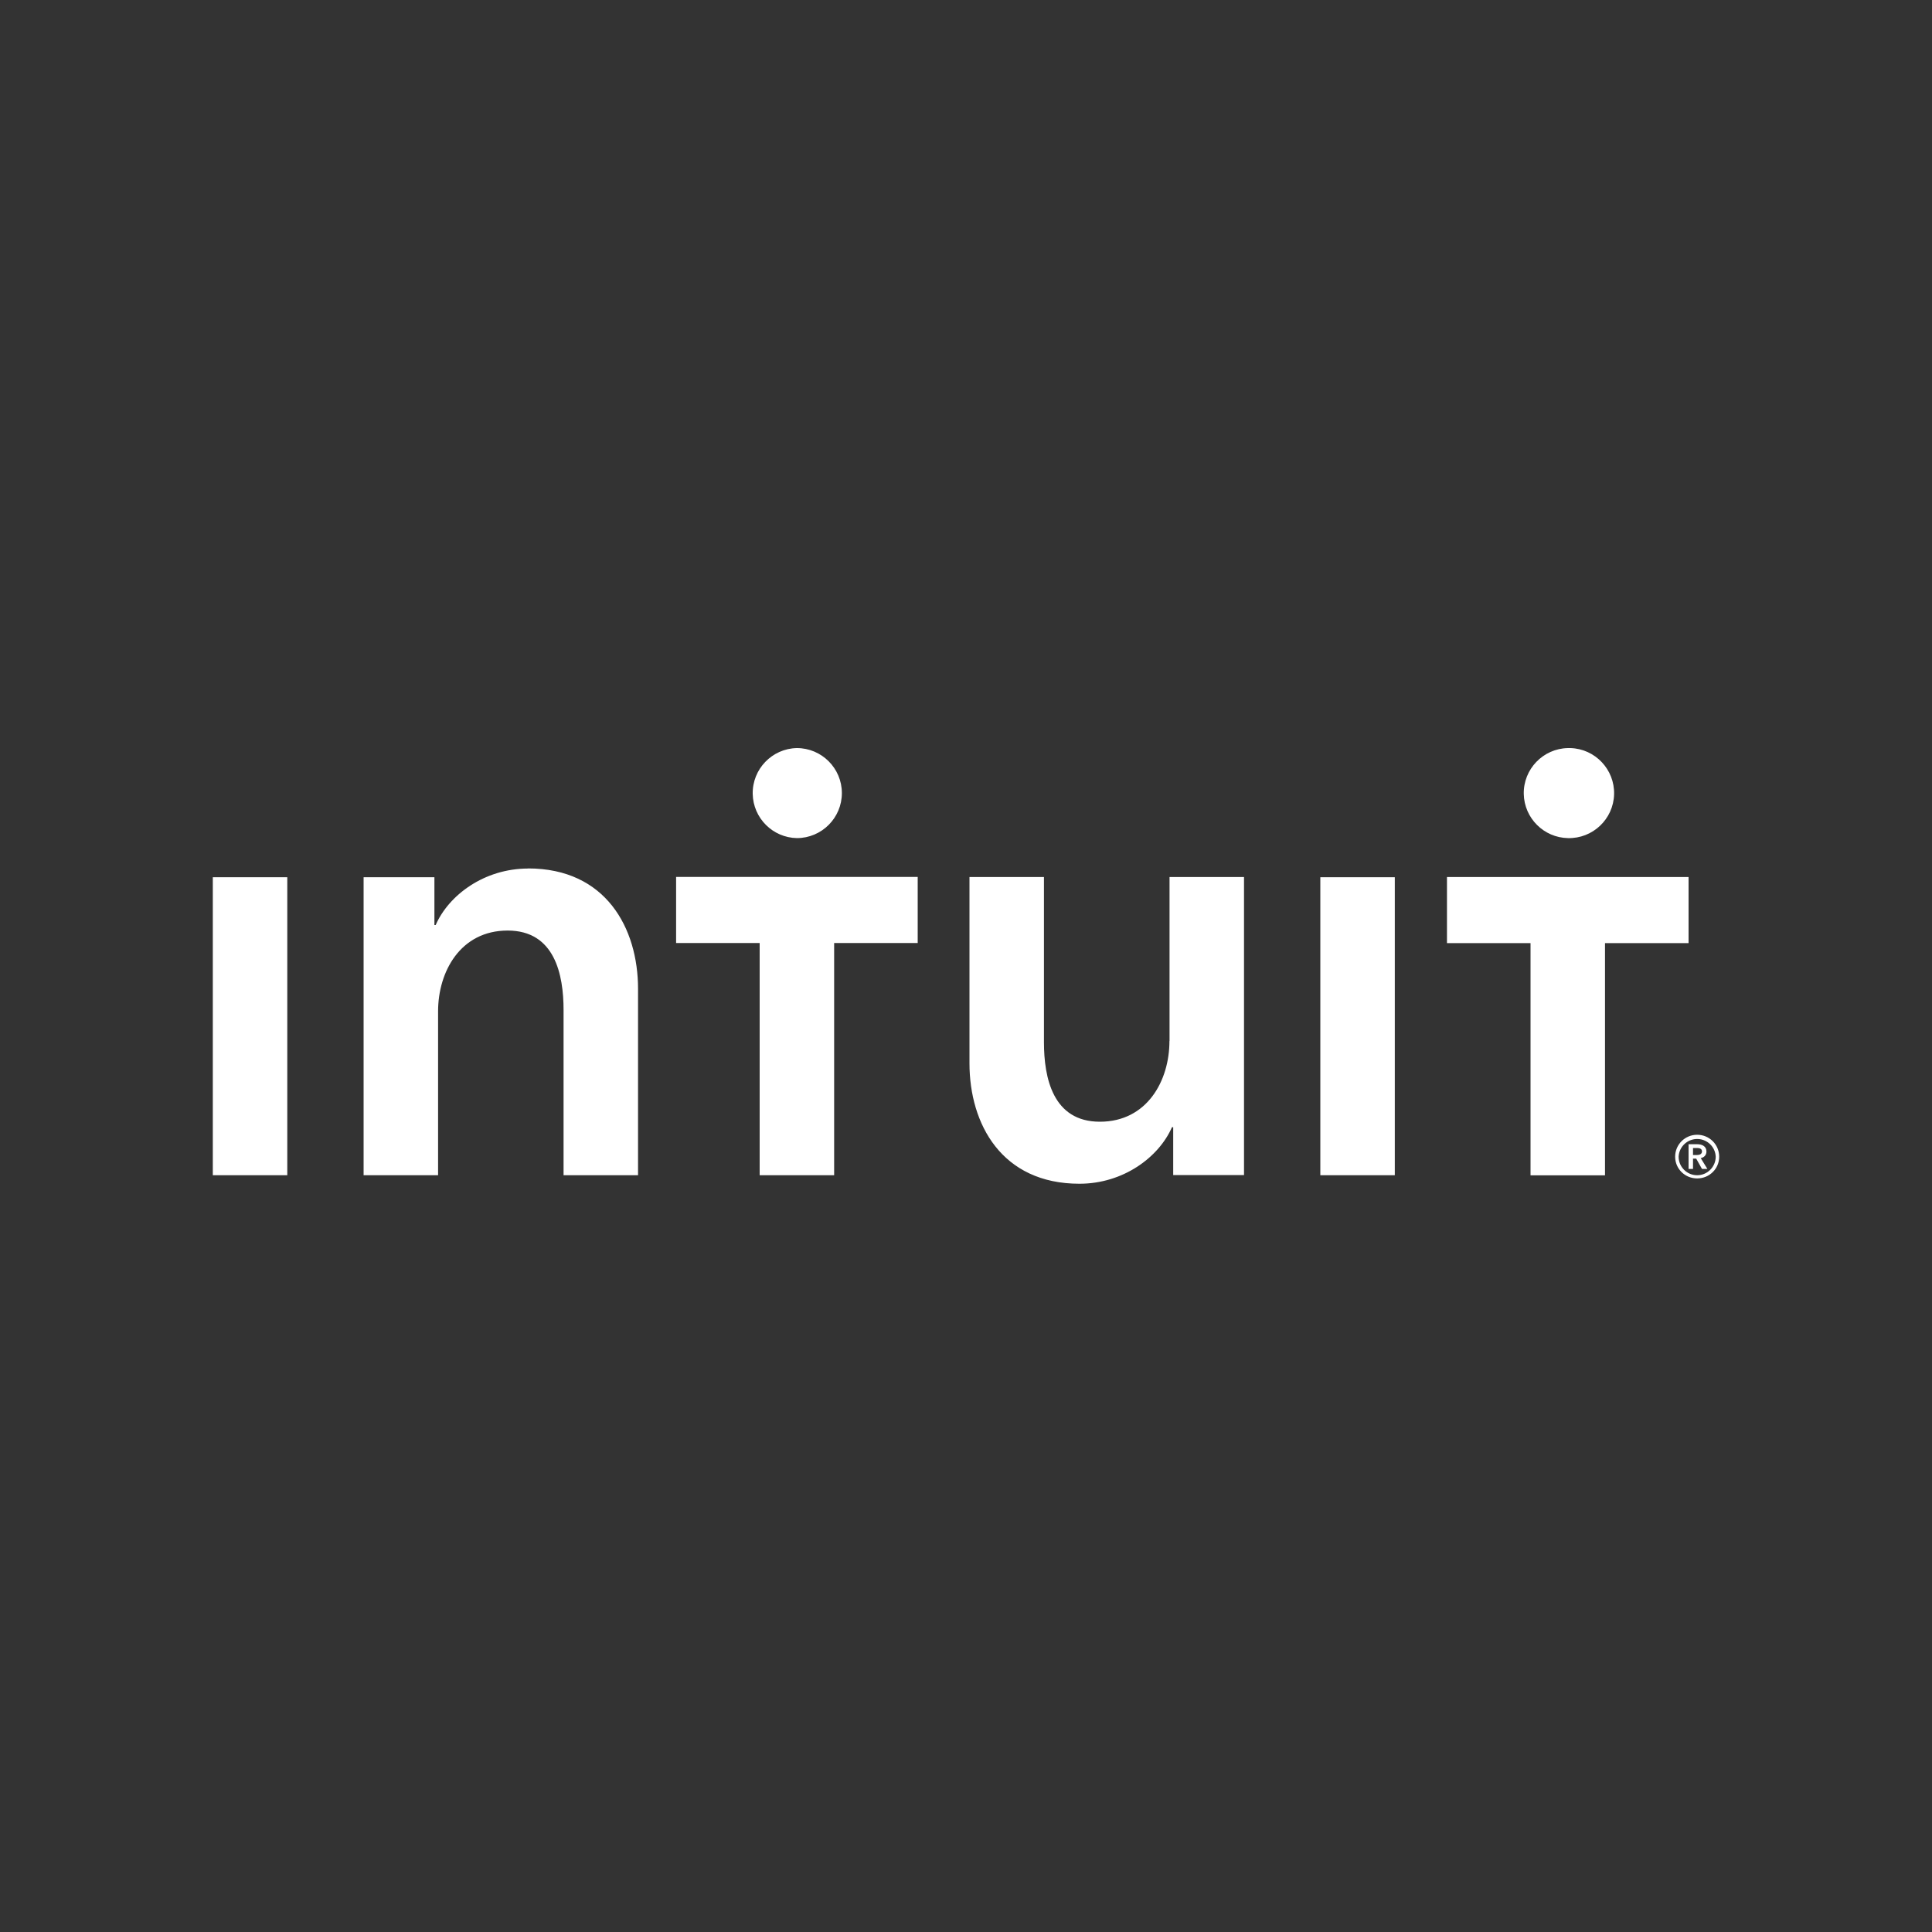 <?xml version="1.0" encoding="UTF-8"?><svg id="a" xmlns="http://www.w3.org/2000/svg" viewBox="0 0 200 200"><rect x="0" y="0" width="200" height="200" fill="#333333" stroke="none"/><defs><style>.h{fill:#fff;fill-rule:evenodd;stroke-width:0px;}</style></defs><g id="b"><g id="c"><path id="d" class="h" d="M175.69,121.66c-1.06,0-1.92-.86-1.92-1.92.05-1.06.95-1.88,2.01-1.83.99.04,1.79.84,1.83,1.83,0,1.05-.86,1.92-1.92,1.92ZM175.69,117.47c-1.26,0-2.28,1.01-2.28,2.27s1.02,2.25,2.28,2.25,2.28-.99,2.28-2.25-1.02-2.27-2.28-2.27ZM175.26,119.57v-.73h.42c.24,0,.51.07.51.35,0,.31-.3.38-.56.38h-.37ZM176.65,119.2c0-.55-.47-.75-.95-.75h-.9v2.56h.46v-1.07h.33l.6,1.07h.56l-.69-1.12c.36-.08.59-.32.59-.69h0ZM162.3,86.76c2.57.07,4.72-1.96,4.79-4.53.07-2.57-1.96-4.72-4.53-4.79-.08,0-.17,0-.25,0-2.57.05-4.62,2.18-4.57,4.75.05,2.5,2.07,4.52,4.57,4.57h0ZM149.79,90.79v6.84h8.65v24.04h7.71v-24.04h8.65v-6.84h-25.01ZM82.49,86.76c2.57,0,4.66-2.09,4.66-4.66s-2.09-4.66-4.66-4.66h0c-2.57.05-4.62,2.18-4.57,4.75.05,2.5,2.07,4.52,4.57,4.57ZM69.99,97.62h8.65v24.04h7.71v-24.04h8.65v-6.84h-25.01v6.84h0ZM136.67,121.66h7.72v-30.85h-7.71v30.85h0ZM121.06,107.77c0,4.11-2.32,8.35-7.2,8.35s-5.79-4.56-5.79-8.23v-17.1h-7.71v19.28c0,6.3,3.34,12.47,11.38,12.47,4.56,0,8.23-2.76,9.58-5.85h.13v4.95h7.33v-30.85h-7.71v16.97ZM54.68,89.91c-4.56,0-8.23,2.76-9.58,5.85h-.13v-4.95h-7.33v30.85h7.71v-16.97c0-4.11,2.32-8.36,7.2-8.36s5.79,4.56,5.79,8.23v17.1h7.71v-19.29c0-6.3-3.34-12.47-11.38-12.47h0ZM22.03,121.66h7.71v-30.85h-7.71v30.85Z"/></g></g></svg>